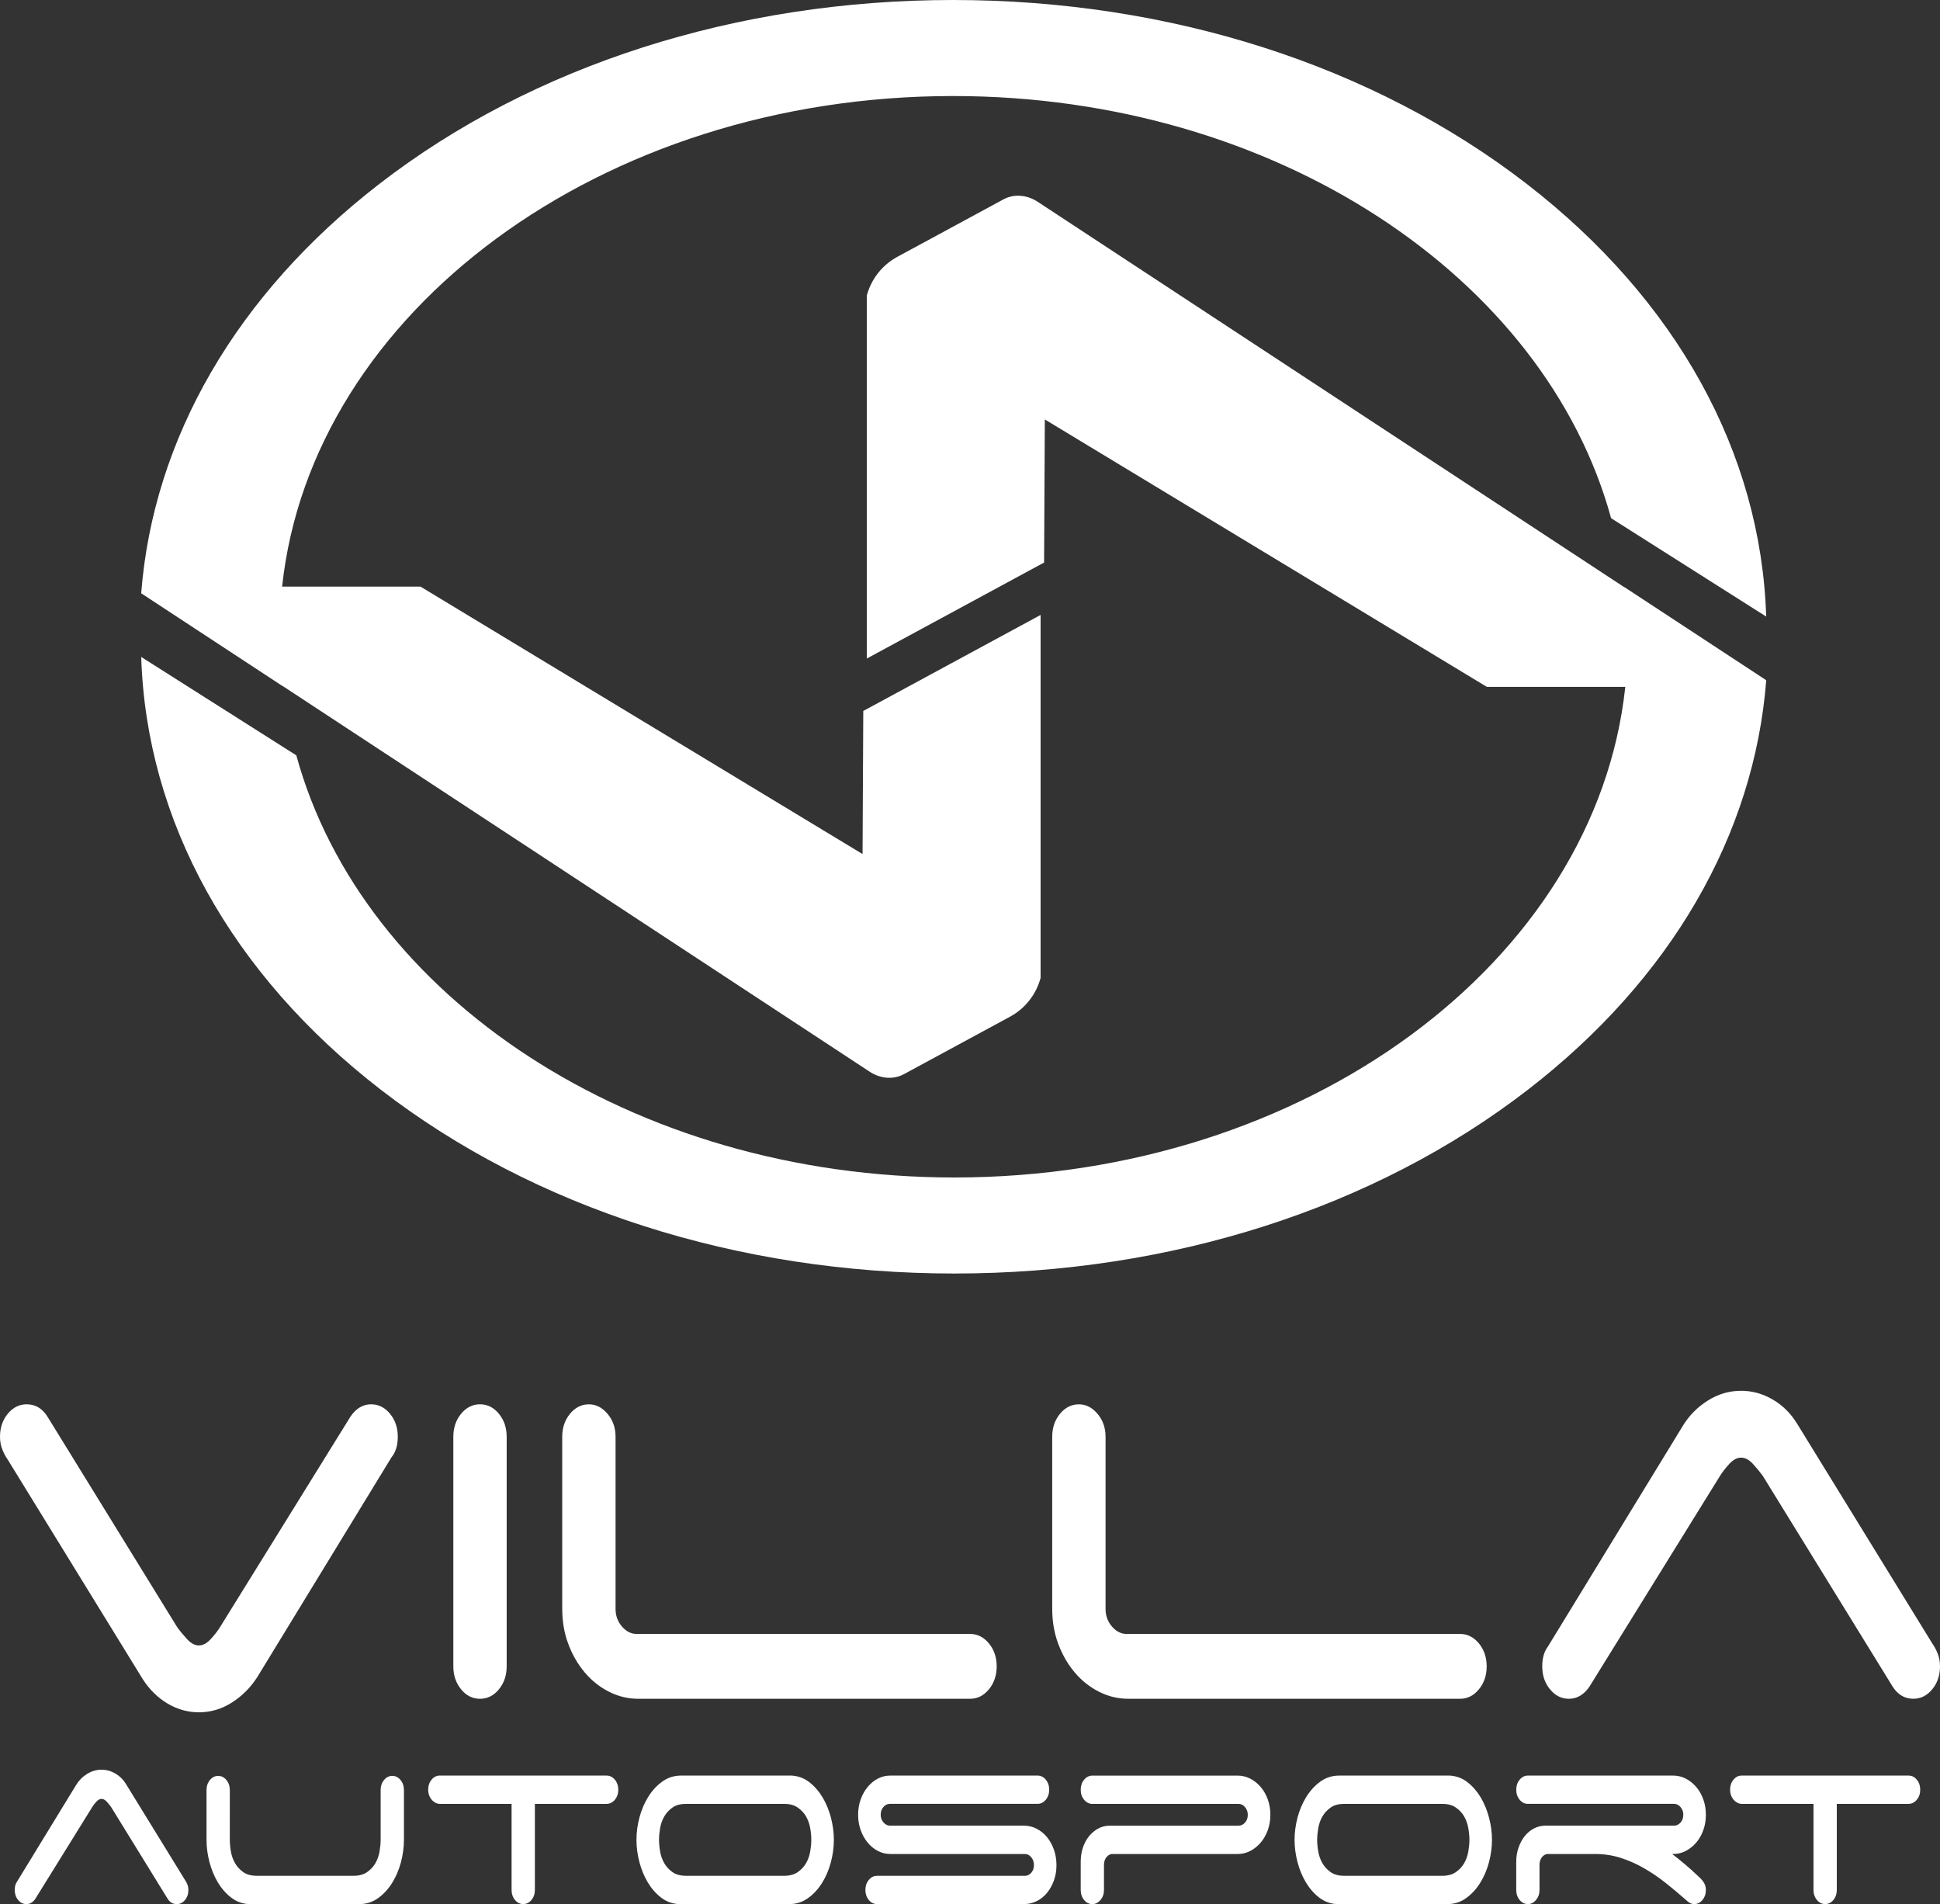<?xml version="1.0" encoding="utf-8"?>
<!-- Generator: Adobe Illustrator 18.1.0, SVG Export Plug-In . SVG Version: 6.00 Build 0)  -->
<svg version="1.1" xmlns="http://www.w3.org/2000/svg" xmlns:xlink="http://www.w3.org/1999/xlink" x="0px" y="0px"
	 viewBox="0 0 91.292 89.581" enable-background="new 0 0 91.292 89.581" xml:space="preserve">
<rect x="0" y="0" width="91.292" height="89.581" fill="#333333" stroke="none"/>
<g>
	<g>
		<g>
			<path fill="#FFFFFF" d="M16.497,66.639c0.261-0.381,0.584-0.572,0.967-0.572c0.348,0,0.645,0.148,0.889,0.445
				c0.244,0.297,0.366,0.657,0.366,1.08c0,0.381-0.087,0.689-0.261,0.922l-0.026,0.032l-6.327,10.358
				c-0.314,0.488-0.71,0.885-1.19,1.192c-0.479,0.307-0.998,0.461-1.555,0.461c-0.523,0-1.016-0.138-1.477-0.413
				C7.42,79.868,7.033,79.487,6.719,79L0.366,68.673c-0.105-0.148-0.192-0.312-0.261-0.493C0.035,68.001,0,67.804,0,67.592
				c0-0.423,0.122-0.783,0.366-1.08c0.244-0.297,0.54-0.445,0.889-0.445c0.418,0,0.749,0.202,0.993,0.604l6.091,9.882
				c0.122,0.17,0.275,0.355,0.458,0.556c0.183,0.201,0.37,0.302,0.562,0.302c0.192,0,0.379-0.1,0.562-0.302
				c0.183-0.201,0.327-0.386,0.431-0.556L16.497,66.639z"/>
			<path fill="#FFFFFF" d="M23.843,78.396c0,0.424-0.122,0.784-0.366,1.081c-0.244,0.297-0.54,0.445-0.889,0.445
				c-0.349,0-0.645-0.148-0.889-0.445c-0.244-0.297-0.366-0.656-0.366-1.081V67.592c0-0.423,0.122-0.783,0.366-1.08
				c0.244-0.297,0.54-0.445,0.889-0.445c0.348,0,0.644,0.148,0.889,0.445c0.244,0.297,0.366,0.657,0.366,1.08V78.396z"/>
			<path fill="#FFFFFF" d="M30.039,79.921c-0.488,0-0.95-0.111-1.386-0.334c-0.436-0.222-0.815-0.524-1.137-0.906
				c-0.323-0.381-0.58-0.826-0.771-1.334c-0.192-0.508-0.288-1.059-0.288-1.652v-8.102c0-0.423,0.122-0.783,0.366-1.08
				c0.244-0.297,0.54-0.445,0.889-0.445c0.331,0,0.623,0.148,0.876,0.445c0.252,0.297,0.379,0.657,0.379,1.08v8.102
				c0,0.318,0.1,0.593,0.301,0.826c0.2,0.233,0.431,0.349,0.693,0.349h15.686c0.348,0,0.645,0.149,0.889,0.445
				c0.244,0.297,0.366,0.657,0.366,1.08c0,0.424-0.122,0.784-0.366,1.081c-0.244,0.297-0.54,0.445-0.889,0.445H30.039z"/>
			<path fill="#FFFFFF" d="M53.097,79.921c-0.488,0-0.95-0.111-1.386-0.334c-0.436-0.222-0.815-0.524-1.137-0.906
				c-0.323-0.381-0.58-0.826-0.771-1.334c-0.192-0.508-0.288-1.059-0.288-1.652v-8.102c0-0.423,0.122-0.783,0.366-1.08
				c0.244-0.297,0.54-0.445,0.889-0.445c0.331,0,0.623,0.148,0.876,0.445c0.252,0.297,0.379,0.657,0.379,1.08v8.102
				c0,0.318,0.1,0.593,0.301,0.826c0.2,0.233,0.431,0.349,0.693,0.349h15.686c0.348,0,0.644,0.149,0.889,0.445
				c0.244,0.297,0.366,0.657,0.366,1.08c0,0.424-0.122,0.784-0.366,1.081c-0.244,0.297-0.541,0.445-0.889,0.445H53.097z"/>
			<path fill="#FFFFFF" d="M74.796,79.349c-0.261,0.381-0.584,0.572-0.967,0.572c-0.349,0-0.645-0.148-0.889-0.445
				c-0.244-0.297-0.366-0.656-0.366-1.081c0-0.381,0.087-0.688,0.261-0.921l6.353-10.39c0.296-0.487,0.688-0.884,1.176-1.192
				c0.488-0.307,1.011-0.461,1.569-0.461c0.523,0,1.02,0.138,1.49,0.413c0.47,0.276,0.854,0.657,1.15,1.144l6.353,10.326
				c0.105,0.148,0.192,0.313,0.261,0.492c0.069,0.18,0.105,0.376,0.105,0.588c0,0.424-0.122,0.784-0.366,1.081
				c-0.244,0.297-0.54,0.445-0.889,0.445c-0.418,0-0.75-0.201-0.993-0.604l-6.091-9.882c-0.122-0.169-0.275-0.355-0.458-0.556
				c-0.183-0.201-0.37-0.302-0.562-0.302c-0.192,0-0.379,0.101-0.562,0.302c-0.183,0.201-0.327,0.387-0.431,0.556L74.796,79.349z"/>
		</g>
		<g>
			<path fill="#FFFFFF" d="M1.663,89.331c-0.114,0.166-0.255,0.25-0.422,0.25c-0.152,0-0.281-0.065-0.388-0.194
				c-0.107-0.129-0.16-0.286-0.16-0.471c0-0.166,0.038-0.3,0.114-0.402l2.773-4.535c0.129-0.213,0.3-0.386,0.514-0.52
				c0.213-0.134,0.441-0.201,0.685-0.201c0.228,0,0.445,0.06,0.651,0.181c0.205,0.12,0.373,0.287,0.502,0.499l2.773,4.507
				c0.046,0.065,0.084,0.137,0.114,0.215c0.03,0.079,0.046,0.164,0.046,0.257c0,0.185-0.053,0.342-0.16,0.471
				c-0.106,0.13-0.236,0.194-0.388,0.194c-0.182,0-0.327-0.088-0.434-0.263l-2.659-4.313c-0.053-0.074-0.12-0.155-0.2-0.243
				c-0.08-0.088-0.162-0.132-0.245-0.132c-0.084,0-0.165,0.044-0.245,0.132c-0.08,0.088-0.143,0.169-0.188,0.243L1.663,89.331z"/>
			<path fill="#FFFFFF" d="M10.814,86.557c0,0.166,0.017,0.349,0.051,0.548s0.099,0.381,0.194,0.548
				c0.095,0.166,0.224,0.308,0.388,0.423c0.163,0.116,0.378,0.173,0.645,0.173h4.542c0.259,0,0.472-0.058,0.639-0.173
				c0.167-0.115,0.298-0.257,0.394-0.423c0.095-0.166,0.16-0.349,0.194-0.548c0.034-0.199,0.051-0.381,0.051-0.548v-2.344
				c0-0.185,0.053-0.342,0.16-0.471c0.106-0.129,0.236-0.194,0.388-0.194c0.152,0,0.281,0.065,0.388,0.194
				c0.106,0.129,0.16,0.287,0.16,0.471v2.344c0,0.352-0.048,0.705-0.143,1.061c-0.095,0.356-0.234,0.68-0.416,0.971
				c-0.183,0.291-0.403,0.529-0.662,0.714c-0.259,0.185-0.552,0.278-0.879,0.278h-5.204c-0.312-0.018-0.59-0.123-0.833-0.312
				c-0.243-0.189-0.451-0.427-0.622-0.714c-0.171-0.286-0.302-0.605-0.394-0.957c-0.091-0.351-0.137-0.698-0.137-1.04v-2.344
				c0-0.185,0.053-0.342,0.16-0.471c0.106-0.129,0.236-0.194,0.388-0.194s0.281,0.065,0.388,0.194
				c0.106,0.129,0.16,0.287,0.16,0.471V86.557z"/>
			<path fill="#FFFFFF" d="M28.547,83.534c0.152,0,0.281,0.065,0.388,0.194c0.106,0.129,0.16,0.287,0.16,0.471
				c0,0.185-0.053,0.342-0.16,0.471c-0.107,0.13-0.236,0.194-0.388,0.194H25.17v4.05c0,0.185-0.053,0.342-0.16,0.471
				c-0.107,0.13-0.236,0.194-0.388,0.194c-0.152,0-0.282-0.065-0.388-0.194c-0.107-0.129-0.16-0.286-0.16-0.471v-4.05h-3.423
				c-0.137-0.019-0.255-0.09-0.354-0.215c-0.099-0.125-0.148-0.275-0.148-0.451c0-0.185,0.053-0.342,0.16-0.471
				c0.106-0.129,0.236-0.194,0.388-0.194H28.547z"/>
			<path fill="#FFFFFF" d="M39.24,86.557c0,0.352-0.048,0.705-0.143,1.061c-0.095,0.356-0.234,0.68-0.416,0.971
				c-0.183,0.291-0.403,0.529-0.662,0.714c-0.259,0.185-0.552,0.278-0.879,0.278h-5.204c-0.312-0.018-0.59-0.123-0.833-0.312
				c-0.243-0.189-0.451-0.427-0.622-0.714c-0.171-0.286-0.302-0.605-0.394-0.957c-0.091-0.351-0.137-0.698-0.137-1.04
				c0-0.351,0.047-0.705,0.143-1.061c0.095-0.356,0.234-0.68,0.416-0.971c0.183-0.291,0.403-0.529,0.662-0.714
				c0.259-0.185,0.552-0.278,0.879-0.278h5.204c0.312,0.019,0.589,0.123,0.833,0.312c0.243,0.19,0.451,0.428,0.622,0.714
				c0.171,0.287,0.302,0.606,0.394,0.957C39.194,85.869,39.24,86.215,39.24,86.557z M36.9,88.249c0.259,0,0.472-0.058,0.639-0.173
				c0.167-0.115,0.298-0.257,0.394-0.423c0.095-0.166,0.16-0.349,0.194-0.548c0.034-0.199,0.051-0.381,0.051-0.548
				c0-0.166-0.017-0.349-0.051-0.548c-0.034-0.199-0.099-0.381-0.194-0.548c-0.095-0.166-0.226-0.307-0.394-0.423
				c-0.167-0.116-0.38-0.173-0.639-0.173h-4.61c-0.266,0-0.481,0.058-0.645,0.173c-0.164,0.116-0.293,0.257-0.388,0.423
				c-0.095,0.166-0.16,0.349-0.194,0.548c-0.034,0.199-0.051,0.381-0.051,0.548c0,0.166,0.017,0.349,0.051,0.548
				c0.034,0.199,0.099,0.381,0.194,0.548c0.095,0.166,0.224,0.308,0.388,0.423c0.163,0.116,0.378,0.173,0.645,0.173H36.9z"/>
			<path fill="#FFFFFF" d="M41.898,87.223c-0.213,0-0.411-0.048-0.593-0.146c-0.182-0.097-0.342-0.229-0.479-0.395
				c-0.137-0.166-0.245-0.361-0.325-0.583c-0.08-0.222-0.12-0.462-0.12-0.721c0-0.259,0.04-0.499,0.12-0.721
				c0.08-0.222,0.188-0.416,0.325-0.583c0.137-0.166,0.297-0.298,0.479-0.395c0.183-0.097,0.38-0.145,0.593-0.145h6.927
				c0.152,0,0.281,0.065,0.388,0.194c0.106,0.129,0.16,0.287,0.16,0.471c0,0.185-0.053,0.342-0.16,0.471
				c-0.107,0.13-0.236,0.194-0.388,0.194h-6.949c-0.114,0-0.215,0.048-0.302,0.145c-0.087,0.097-0.131,0.22-0.131,0.368
				c0,0.139,0.044,0.259,0.131,0.36c0.087,0.102,0.188,0.153,0.302,0.153h6.31c0.213,0,0.412,0.048,0.599,0.146
				c0.186,0.097,0.348,0.229,0.485,0.395c0.137,0.166,0.245,0.363,0.325,0.589c0.08,0.227,0.12,0.47,0.12,0.728
				c0,0.259-0.04,0.499-0.12,0.721c-0.08,0.222-0.188,0.416-0.325,0.583c-0.137,0.166-0.299,0.296-0.485,0.389
				c-0.187,0.092-0.386,0.139-0.599,0.139h-6.915c-0.152,0-0.281-0.065-0.388-0.194c-0.107-0.129-0.16-0.286-0.16-0.471
				c0-0.185,0.053-0.342,0.16-0.471c0.106-0.129,0.236-0.194,0.388-0.194h6.961c0.114,0,0.213-0.048,0.297-0.145
				c0.084-0.097,0.126-0.215,0.126-0.354c0-0.148-0.042-0.273-0.126-0.374c-0.084-0.102-0.182-0.152-0.297-0.152H41.898z"/>
			<path fill="#FFFFFF" d="M50.856,84.2c0-0.185,0.053-0.342,0.16-0.471c0.106-0.129,0.236-0.194,0.388-0.194h6.835
				c0.213,0,0.412,0.048,0.599,0.145c0.186,0.097,0.35,0.229,0.491,0.395c0.141,0.166,0.251,0.36,0.331,0.583
				c0.08,0.222,0.12,0.462,0.12,0.721c0,0.259-0.04,0.499-0.12,0.721c-0.08,0.222-0.19,0.416-0.331,0.583
				c-0.141,0.166-0.304,0.298-0.491,0.395c-0.186,0.097-0.386,0.146-0.599,0.146h-5.934c-0.099,0.019-0.182,0.074-0.251,0.166
				c-0.068,0.092-0.103,0.208-0.103,0.347v1.179c0,0.185-0.055,0.342-0.165,0.471c-0.11,0.13-0.238,0.194-0.382,0.194
				c-0.152,0-0.281-0.065-0.388-0.194c-0.107-0.129-0.16-0.286-0.16-0.471v-1.332c0-0.231,0.034-0.451,0.103-0.659
				c0.068-0.208,0.165-0.389,0.291-0.541c0.125-0.153,0.27-0.273,0.434-0.361c0.163-0.088,0.344-0.132,0.542-0.132h6.059
				c0.114,0,0.215-0.048,0.302-0.145c0.087-0.097,0.131-0.22,0.131-0.368c0-0.139-0.044-0.259-0.131-0.361
				c-0.087-0.102-0.188-0.152-0.302-0.152h-6.881c-0.152,0-0.281-0.065-0.388-0.194C50.909,84.542,50.856,84.385,50.856,84.2z"/>
			<path fill="#FFFFFF" d="M70.209,86.557c0,0.352-0.048,0.705-0.143,1.061c-0.095,0.356-0.234,0.68-0.417,0.971
				c-0.182,0.291-0.403,0.529-0.662,0.714c-0.259,0.185-0.551,0.278-0.878,0.278h-5.204c-0.312-0.018-0.59-0.123-0.833-0.312
				c-0.243-0.189-0.451-0.427-0.622-0.714c-0.171-0.286-0.302-0.605-0.394-0.957c-0.091-0.351-0.137-0.698-0.137-1.04
				c0-0.351,0.048-0.705,0.143-1.061c0.095-0.356,0.234-0.68,0.416-0.971c0.182-0.291,0.403-0.529,0.662-0.714
				c0.259-0.185,0.551-0.278,0.879-0.278h5.204c0.312,0.019,0.589,0.123,0.833,0.312c0.243,0.19,0.451,0.428,0.622,0.714
				c0.171,0.287,0.302,0.606,0.393,0.957C70.164,85.869,70.209,86.215,70.209,86.557z M67.87,88.249
				c0.259,0,0.472-0.058,0.639-0.173c0.167-0.115,0.298-0.257,0.393-0.423c0.095-0.166,0.16-0.349,0.194-0.548
				c0.034-0.199,0.051-0.381,0.051-0.548c0-0.166-0.017-0.349-0.051-0.548c-0.034-0.199-0.099-0.381-0.194-0.548
				c-0.095-0.166-0.226-0.307-0.393-0.423c-0.167-0.116-0.381-0.173-0.639-0.173h-4.61c-0.266,0-0.481,0.058-0.644,0.173
				c-0.164,0.116-0.293,0.257-0.388,0.423c-0.095,0.166-0.16,0.349-0.194,0.548c-0.034,0.199-0.051,0.381-0.051,0.548
				c0,0.166,0.017,0.349,0.051,0.548c0.034,0.199,0.099,0.381,0.194,0.548c0.095,0.166,0.224,0.308,0.388,0.423
				c0.163,0.116,0.378,0.173,0.644,0.173H67.87z"/>
			<path fill="#FFFFFF" d="M78.688,87.223c0.205,0.157,0.415,0.326,0.628,0.506c0.213,0.18,0.43,0.377,0.65,0.589
				c0.084,0.074,0.156,0.16,0.217,0.257c0.061,0.097,0.091,0.21,0.091,0.34c0,0.185-0.053,0.342-0.16,0.471
				c-0.106,0.13-0.236,0.194-0.388,0.194c-0.129,0-0.259-0.065-0.388-0.194c-0.312-0.277-0.632-0.545-0.959-0.804
				c-0.327-0.259-0.668-0.49-1.021-0.693c-0.354-0.203-0.721-0.365-1.101-0.486c-0.381-0.12-0.776-0.18-1.187-0.18H72.8
				c-0.099,0.019-0.183,0.074-0.251,0.166s-0.103,0.208-0.103,0.347v1.179c0,0.185-0.055,0.342-0.165,0.471
				c-0.11,0.13-0.238,0.194-0.382,0.194c-0.152,0-0.281-0.065-0.388-0.194c-0.106-0.129-0.16-0.286-0.16-0.471v-1.332
				c0-0.231,0.036-0.451,0.108-0.659c0.072-0.208,0.169-0.389,0.291-0.541c0.122-0.153,0.266-0.273,0.434-0.361
				c0.167-0.088,0.35-0.132,0.548-0.132h6.048c0.114,0,0.215-0.048,0.302-0.145c0.087-0.097,0.131-0.22,0.131-0.368
				c0-0.139-0.044-0.259-0.131-0.361c-0.087-0.102-0.188-0.152-0.302-0.152h-6.881c-0.152,0-0.281-0.065-0.388-0.194
				c-0.106-0.129-0.16-0.286-0.16-0.471c0-0.185,0.053-0.342,0.16-0.471c0.106-0.129,0.236-0.194,0.388-0.194h6.835
				c0.213,0,0.412,0.048,0.599,0.145c0.186,0.097,0.35,0.229,0.491,0.395c0.141,0.166,0.251,0.36,0.331,0.583
				c0.08,0.222,0.12,0.462,0.12,0.721c0,0.259-0.04,0.499-0.12,0.721c-0.08,0.222-0.19,0.416-0.331,0.583
				c-0.141,0.166-0.304,0.298-0.491,0.395c-0.186,0.097-0.386,0.146-0.599,0.146H78.688z"/>
			<path fill="#FFFFFF" d="M89.813,83.534c0.152,0,0.281,0.065,0.388,0.194c0.106,0.129,0.16,0.287,0.16,0.471
				c0,0.185-0.053,0.342-0.16,0.471c-0.107,0.13-0.236,0.194-0.388,0.194h-3.378v4.05c0,0.185-0.053,0.342-0.16,0.471
				c-0.106,0.13-0.236,0.194-0.388,0.194c-0.152,0-0.281-0.065-0.388-0.194c-0.106-0.129-0.16-0.286-0.16-0.471v-4.05h-3.423
				c-0.137-0.019-0.255-0.09-0.354-0.215c-0.099-0.125-0.148-0.275-0.148-0.451c0-0.185,0.053-0.342,0.16-0.471
				c0.106-0.129,0.236-0.194,0.388-0.194H89.813z"/>
		</g>
		<g>
			<path fill="#FFFFFF" d="M44.849,4.518c15.161,0,27.862,8.52,30.965,19.86l7.299,4.629c-0.242-7.705-4.221-14.909-11.271-20.357
				C64.624,3.072,55.037,0,44.849,0S25.074,3.072,17.855,8.65C11.14,13.839,7.212,20.621,6.644,27.912l6.668,4.376
				c0-0.003,0-0.006-0.001-0.008l27.625,18.147c0.474,0.311,1.088,0.381,1.588,0.114c0.003-0.002,0.007-0.004,0.01-0.005
				l4.997-2.705c0.719-0.389,1.23-1.054,1.437-1.823V28.931l-8.344,4.517L40.59,40.18L19.788,27.598h-6.512
				C14.655,14.689,28.284,4.518,44.849,4.518z"/>
			<path fill="#FFFFFF" d="M44.909,55.396c-15.161,0-27.862-8.52-30.965-19.86l-7.299-4.629c0.242,7.705,4.221,14.909,11.271,20.357
				c7.219,5.578,16.805,8.65,26.994,8.65s19.775-3.072,26.994-8.65c6.715-5.189,10.644-11.972,11.211-19.262l-6.668-4.376
				c0,0.003,0,0.006,0.001,0.008L48.821,9.487c-0.474-0.311-1.088-0.381-1.588-0.114c-0.003,0.002-0.007,0.004-0.01,0.005
				l-4.997,2.705c-0.719,0.389-1.23,1.054-1.437,1.823v17.076l8.344-4.517l0.034-6.732L69.97,32.316h6.512
				C75.103,45.225,61.474,55.396,44.909,55.396z"/>
		</g>
	</g>
</g>
</svg>
